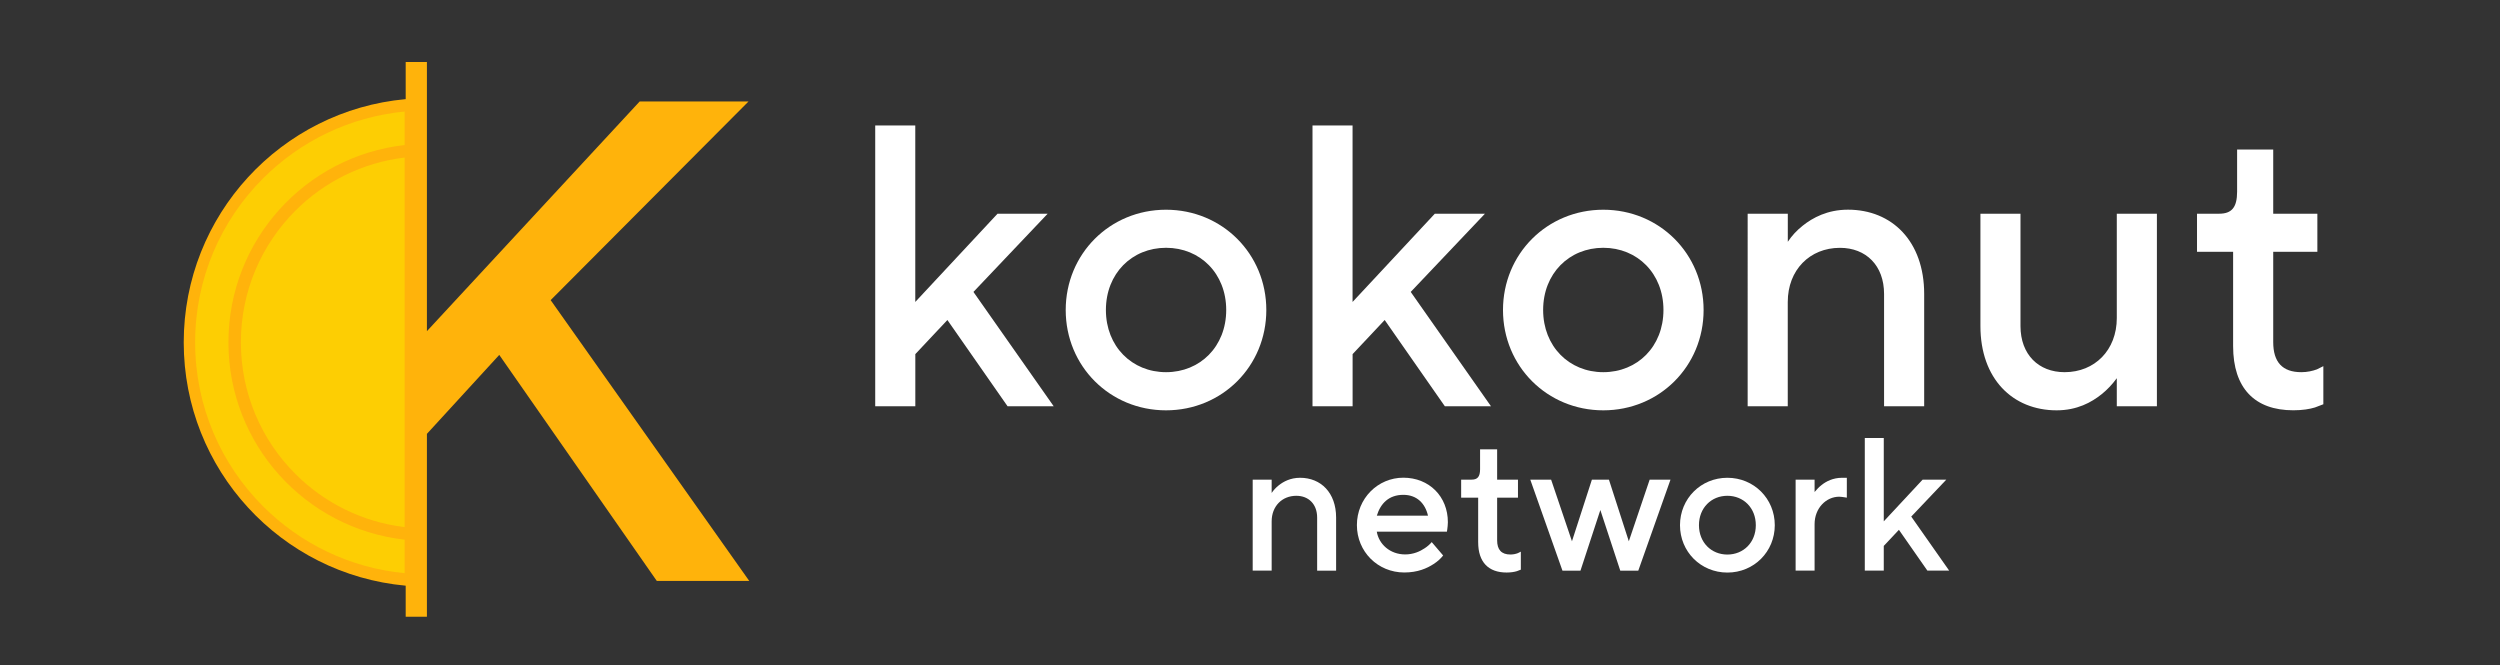 <?xml version="1.0" encoding="utf-8"?>
<!-- Generator: Adobe Illustrator 24.0.1, SVG Export Plug-In . SVG Version: 6.00 Build 0)  -->
<svg version="1.1" id="Layer_1" xmlns="http://www.w3.org/2000/svg" xmlns:xlink="http://www.w3.org/1999/xlink" x="0px" y="0px"
	 viewBox="0 0 576 153.24" style="enable-background:new 0 0 576 153.24;" xml:space="preserve">
<rect x="0" y="0" width="576" height="153.24" fill="#333333" stroke="none"/>
<style type="text/css">
	.st0{fill:#FFFFFF;}
	.st1{fill:#FFB30B;}
	.st2{fill:#FDCE03;}
</style>
<g>
	<g>
		<g>
			<path class="st0" d="M288.62,110.52h4.37v3.06c0.44-0.66,0.96-1.22,1.62-1.75c1.09-0.87,2.71-1.75,4.93-1.75
				c4.8,0,8.3,3.45,8.3,9.17v12.23h-4.37v-12.23c0-3.1-1.97-5.02-4.8-5.02c-3.28,0-5.68,2.4-5.68,5.89v11.35h-4.37V110.52z"/>
			<path class="st0" d="M332.5,127.98c-0.57,0.74-1.31,1.4-2.18,1.96c-1.53,1-3.67,1.96-6.77,1.96c-6.11,0-10.92-4.8-10.92-10.92
				c0-6.11,4.8-10.92,10.7-10.92c5.94,0,10.26,4.32,10.26,10.26c0,0.65-0.09,1.18-0.13,1.57l-0.09,0.61h-16.16
				c0.48,2.84,3.01,5.24,6.55,5.24c1.88,0,3.41-0.7,4.45-1.4c0.61-0.39,1.18-0.87,1.66-1.44L332.5,127.98z M329.01,118.81
				c-0.65-2.84-2.58-4.8-5.68-4.8c-3.32,0-5.24,1.96-6.11,4.8H329.01z"/>
			<path class="st0" d="M340.58,114.66h-3.93v-4.15h2.4c1.35,0,1.96-0.65,1.96-2.4v-4.59h3.93v6.99h4.8v4.15h-4.8v9.83
				c0,2.18,1,3.27,3.06,3.27c0.65,0,1.22-0.13,1.7-0.31l0.7-0.35v4.15l-0.92,0.35c-0.57,0.17-1.35,0.31-2.36,0.31
				c-4.19,0-6.55-2.4-6.55-6.99V114.66z"/>
			<path class="st0" d="M352.58,110.52h4.8l4.8,14.19l4.59-14.19h3.93l4.58,14.19l4.8-14.19h4.8l-7.42,20.96h-4.15l-4.59-13.97
				l-4.58,13.97h-4.15L352.58,110.52z"/>
			<path class="st0" d="M397.99,110.08c6.11,0,10.92,4.8,10.92,10.92c0,6.11-4.8,10.92-10.92,10.92s-10.92-4.8-10.92-10.92
				C387.08,114.88,391.88,110.08,397.99,110.08z M404.54,121c0-3.97-2.84-6.77-6.55-6.77c-3.71,0-6.55,2.79-6.55,6.77
				s2.84,6.77,6.55,6.77C401.71,127.76,404.54,124.97,404.54,121z"/>
			<path class="st0" d="M413.71,110.52h4.37v2.84c0.48-0.57,1-1.14,1.62-1.62c1.05-0.83,2.62-1.66,4.72-1.66h1.09v4.58l-0.57-0.09
				c-0.35-0.04-0.7-0.13-1.18-0.13c-3.01,0-5.68,2.62-5.68,6.33v10.7h-4.37V110.52z"/>
			<path class="st0" d="M429.65,100.91h4.37v19.21l8.95-9.61h5.46l-8.08,8.51l8.73,12.44h-5.02l-6.55-9.39l-3.49,3.71v5.68h-4.37
				V100.91z"/>
		</g>
		<g>
			<path class="st0" d="M201.64,28.9h9.24v40.67l18.95-20.33h11.55l-17.1,18.02l18.49,26.34h-10.63l-13.86-19.87l-7.39,7.86v12.02
				h-9.24V28.9z"/>
			<path class="st0" d="M268.65,48.32c12.94,0,23.11,10.17,23.11,23.11s-10.17,23.11-23.11,23.11c-12.94,0-23.11-10.17-23.11-23.11
				S255.71,48.32,268.65,48.32z M282.52,71.42c0-8.41-6.01-14.33-13.86-14.33c-7.86,0-13.86,5.92-13.86,14.33
				c0,8.41,6.01,14.33,13.86,14.33C276.51,85.75,282.52,79.83,282.52,71.42z"/>
			<path class="st0" d="M302.39,28.9h9.24v40.67l18.95-20.33h11.55l-17.1,18.02l18.49,26.34h-10.63l-13.86-19.87l-7.39,7.86v12.02
				h-9.24V28.9z"/>
			<path class="st0" d="M369.4,48.32c12.94,0,23.11,10.17,23.11,23.11s-10.17,23.11-23.11,23.11c-12.94,0-23.11-10.17-23.11-23.11
				S356.46,48.32,369.4,48.32z M383.26,71.42c0-8.41-6.01-14.33-13.86-14.33c-7.86,0-13.86,5.92-13.86,14.33
				c0,8.41,6.01,14.33,13.86,14.33C377.26,85.75,383.26,79.83,383.26,71.42z"/>
			<path class="st0" d="M402.67,49.24h9.24v6.47c0.92-1.39,2.03-2.59,3.42-3.7c2.31-1.85,5.73-3.7,10.44-3.7
				c10.17,0,17.56,7.3,17.56,19.41v25.88h-9.24V67.73c0-6.56-4.16-10.63-10.17-10.63c-6.93,0-12.02,5.08-12.02,12.48v24.03h-9.24
				V49.24z"/>
			<path class="st0" d="M456.28,49.24h9.24v25.88c0,6.56,4.16,10.63,10.17,10.63c6.93,0,12.02-5.08,12.02-12.48V49.24h9.24v44.37
				h-9.24v-6.47c-1.02,1.39-2.13,2.59-3.51,3.7c-2.31,1.85-5.64,3.7-10.35,3.7c-10.17,0-17.56-7.3-17.56-19.41V49.24z"/>
			<path class="st0" d="M514.51,58.02h-8.32v-8.78h5.08c2.87,0,4.16-1.39,4.16-5.08v-9.71h8.32v14.79h10.17v8.78h-10.17v20.8
				c0,4.62,2.13,6.93,6.47,6.93c1.39,0,2.59-0.28,3.6-0.65l1.48-0.74v8.78l-1.94,0.74c-1.2,0.37-2.87,0.65-4.99,0.65
				c-8.87,0-13.86-5.08-13.86-14.79V58.02z"/>
		</g>
	</g>
	<g>
		<path class="st1" d="M126.87,69.15l45.59-45.77h-25.08L98.36,76.3V35.99v-2.86v-7.67v-2.86v-8.32h-4.89v8.56
			c-28.67,2.61-51.14,26.7-51.14,56.05c0,29.35,22.46,53.44,51.14,56.05v7.15h4.89v-6.91v-2.86v-7.67v-2.86V99.96l16.67-18.19
			l36.3,52.08h21.3L126.87,69.15z"/>
		<path class="st2" d="M55.5,78.87c0,11.85,4.8,22.57,12.56,30.33c6.62,6.62,15.39,11.07,25.17,12.25V36.3
			c-9.78,1.17-18.55,5.62-25.17,12.24C60.3,56.31,55.5,67.02,55.5,78.87z"/>
		<path class="st2" d="M44.96,78.88c0,14.76,5.98,28.11,15.65,37.78c8.53,8.53,19.93,14.18,32.62,15.4v-7.72
			c-22.84-2.57-40.6-21.94-40.6-45.46c0-23.53,17.76-42.9,40.6-45.46v-7.72c-12.7,1.22-24.09,6.87-32.62,15.4
			C50.94,50.77,44.96,64.12,44.96,78.88z"/>
	</g>
</g>
</svg>
